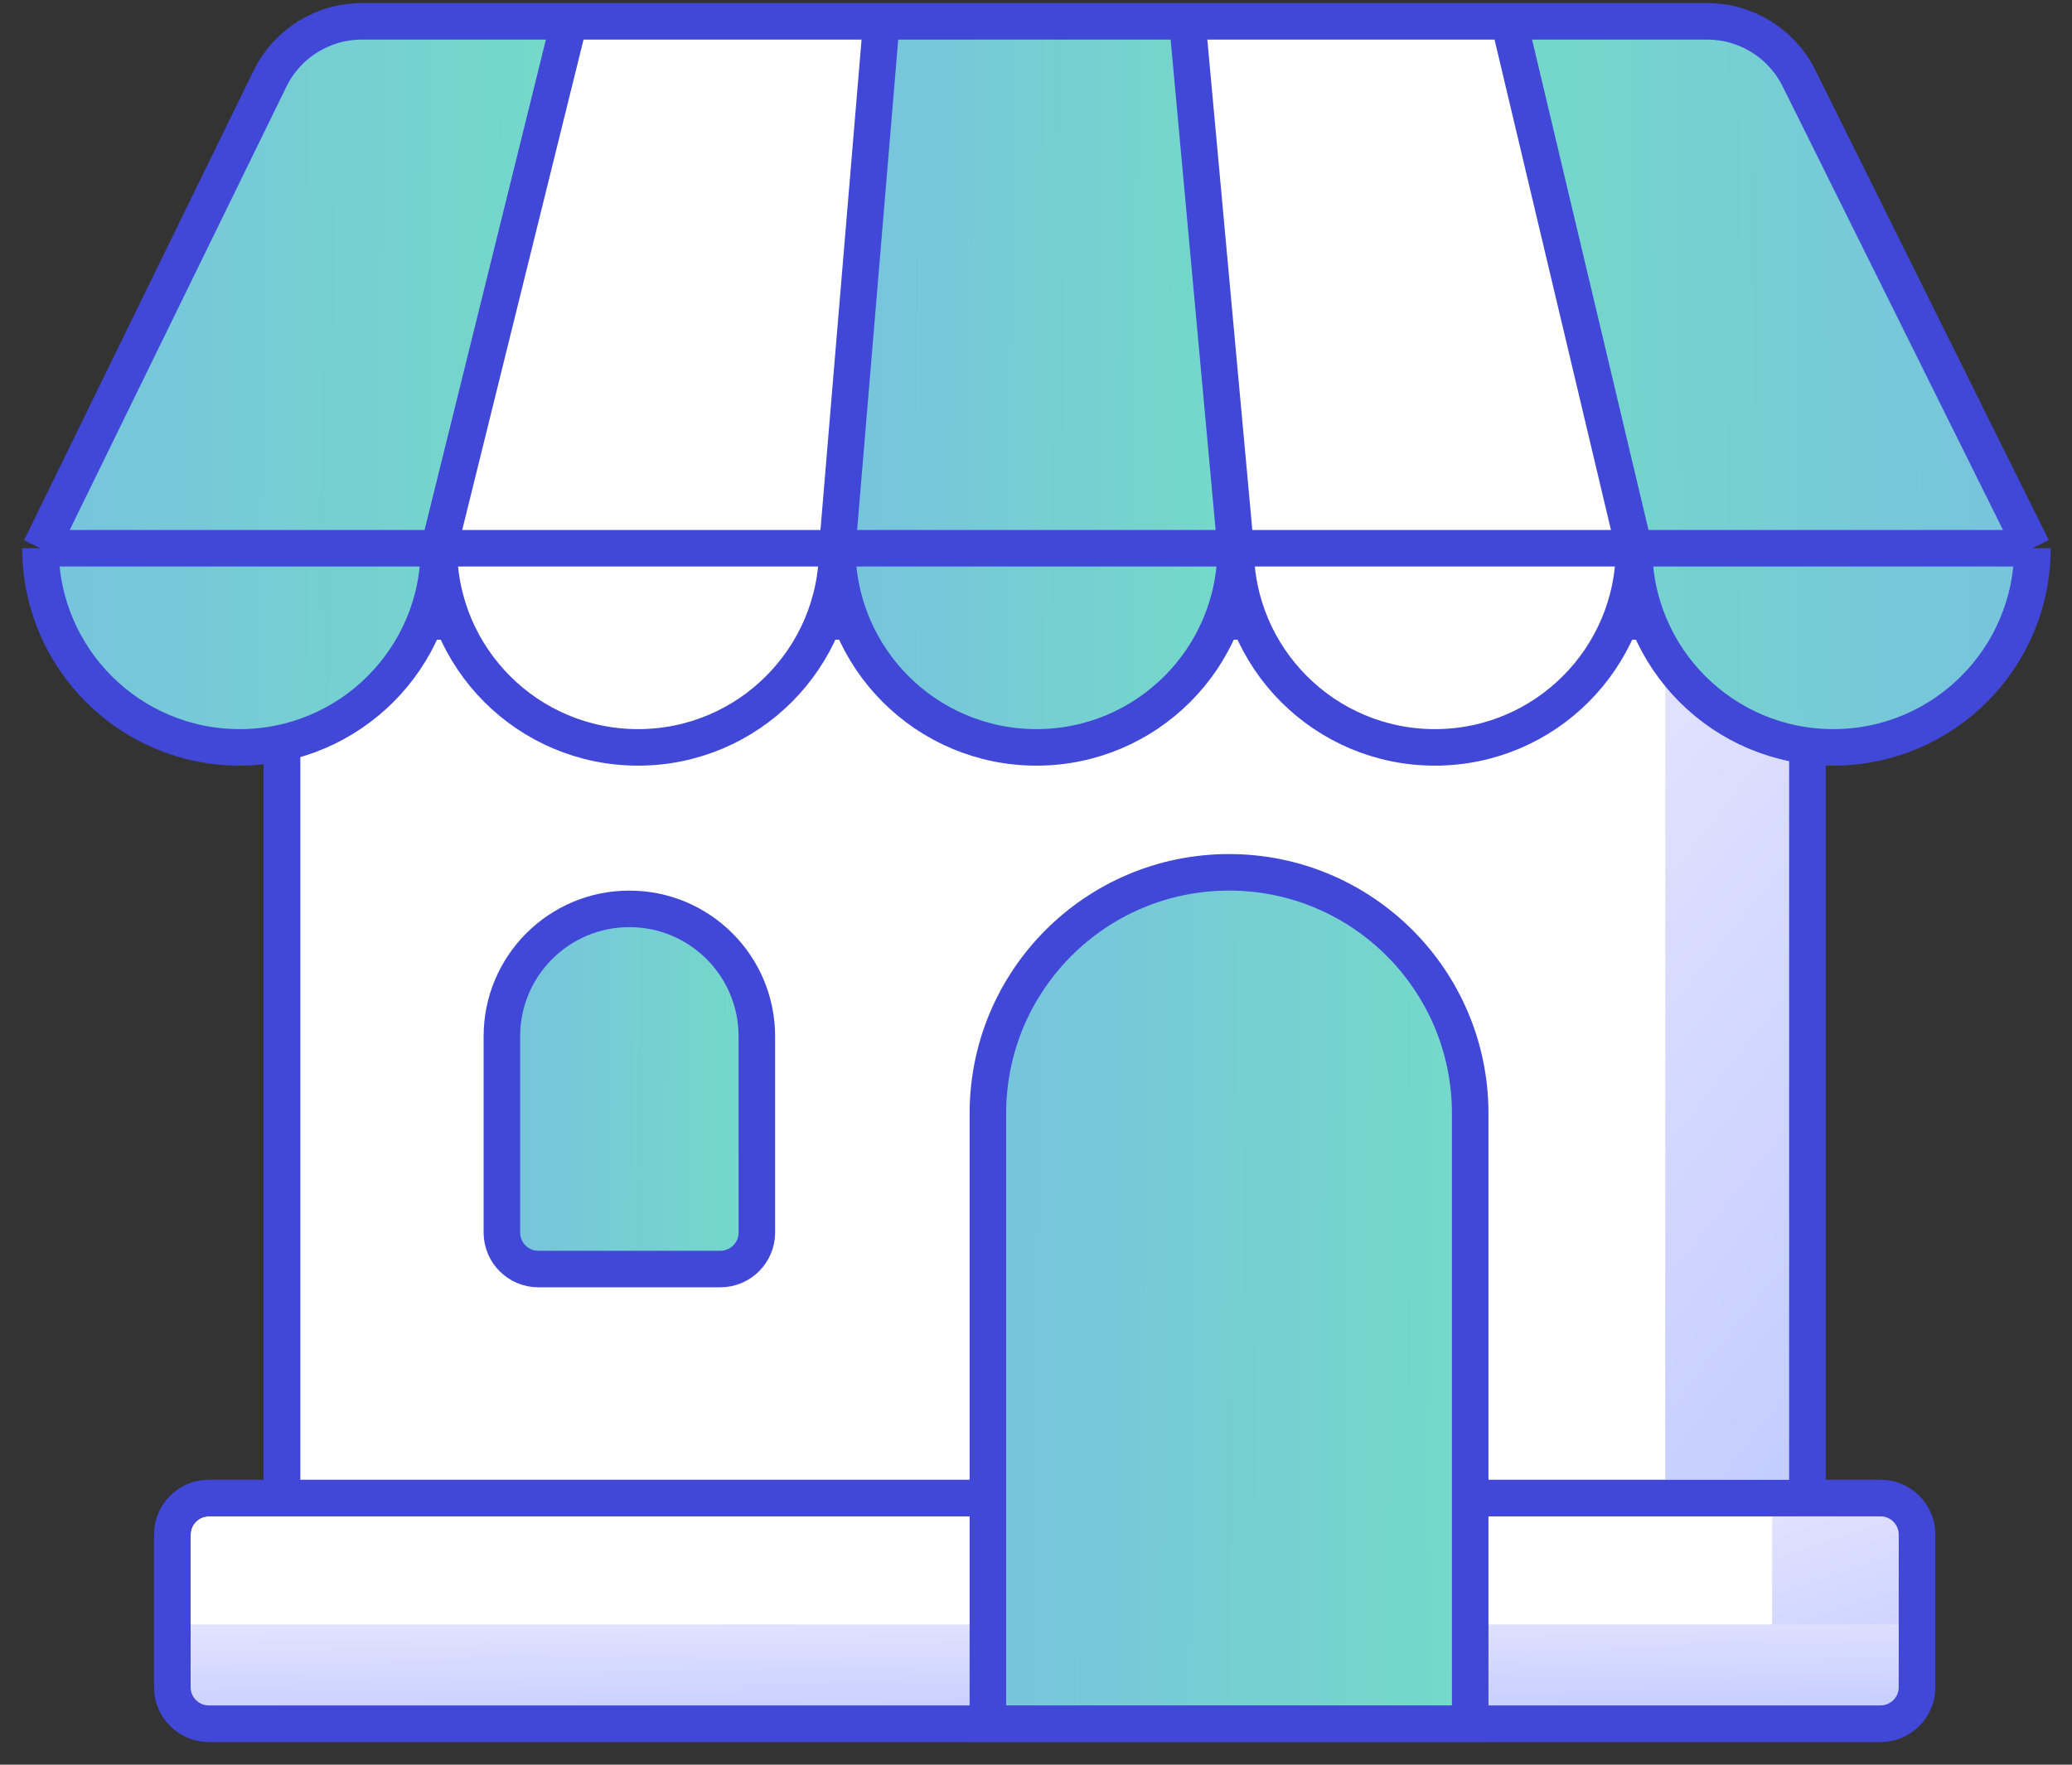 <svg width="81" height="69" viewBox="0 0 81 69" fill="none" xmlns="http://www.w3.org/2000/svg">
<rect x="0" y="0" width="81" height="69" fill="#333333" stroke="none"/>
<path d="M11.022 25.723C11.022 24.934 11.662 24.295 12.451 24.295H69.228C70.016 24.295 70.656 24.934 70.656 25.723V58.576H73.512C74.301 58.576 74.94 59.215 74.94 60.004V65.968C74.94 66.757 74.301 67.397 73.512 67.397H8.166C7.377 67.397 6.738 66.757 6.738 65.968V60.004C6.738 59.215 7.377 58.576 8.166 58.576H11.022V25.723Z" fill="white"/>
<path d="M11.022 58.576V25.723C11.022 24.934 11.662 24.295 12.451 24.295H69.228C70.016 24.295 70.656 24.934 70.656 25.723V58.576M11.022 58.576H8.166C7.377 58.576 6.738 59.215 6.738 60.004V65.968C6.738 66.757 7.377 67.397 8.166 67.397H73.512C74.301 67.397 74.94 66.757 74.94 65.968V60.004C74.94 59.215 74.301 58.576 73.512 58.576H70.656M11.022 58.576H70.656" stroke="#4147D6" stroke-width="1.428"/>
<rect x="65.099" y="25.08" width="5.381" height="33.069" fill="url(#paint0_linear)"/>
<rect x="69.278" y="58.567" width="5.381" height="8.611" fill="url(#paint1_linear)"/>
<rect x="6.738" y="63.515" width="67.921" height="3.662" fill="url(#paint2_linear)"/>
<path d="M11.022 58.576V25.723C11.022 24.934 11.662 24.295 12.451 24.295H69.228C70.016 24.295 70.656 24.934 70.656 25.723V58.576M11.022 58.576H8.166C7.377 58.576 6.738 59.215 6.738 60.004V65.968C6.738 66.757 7.377 67.397 8.166 67.397H73.512C74.301 67.397 74.94 66.757 74.94 65.968V60.004C74.94 59.215 74.301 58.576 73.512 58.576H70.656M11.022 58.576H70.656" stroke="#4147D6" stroke-width="1.428"/>
<path d="M17.157 21.436C17.157 25.737 13.67 29.223 9.369 29.223C5.068 29.223 1.582 25.737 1.582 21.436L11.651 0.834H22.253H34.457H46.415H58.99H69.222L79.454 21.436C79.454 25.737 75.968 29.223 71.667 29.223C67.366 29.223 63.88 25.737 63.88 21.436C63.88 25.737 60.393 29.223 56.093 29.223C51.792 29.223 48.305 25.737 48.305 21.436C48.305 25.737 44.819 29.223 40.518 29.223C36.217 29.223 32.731 25.737 32.731 21.436C32.731 25.737 29.244 29.223 24.944 29.223C20.643 29.223 17.157 25.737 17.157 21.436Z" fill="white"/>
<path d="M17.163 21.297L22.173 1.15H11.566C8.226 7.777 1.546 21.265 1.546 22.203C1.546 23.376 3.358 26.414 3.944 27.213C4.413 27.853 6.911 28.866 8.102 29.292C9.434 29.239 12.526 28.812 14.231 27.533C15.937 26.254 16.612 24.158 16.736 23.269L17.163 21.297Z" fill="url(#paint3_linear)"/>
<path d="M63.388 21.297L58.378 1.15H68.985C72.325 7.777 79.005 21.265 79.005 22.203C79.005 23.376 77.193 26.414 76.607 27.213C76.138 27.853 73.64 28.866 72.45 29.292C71.117 29.239 68.025 28.812 66.32 27.533C64.614 26.254 63.939 24.158 63.815 23.269L63.388 21.297Z" fill="url(#paint4_linear)"/>
<path d="M32.963 21.343L34.343 0.829H46.892L48.405 23.257L46.892 26.283C46.091 26.936 44.418 28.268 44.133 28.374C43.848 28.481 42.234 28.864 41.463 29.042H38.57L34.343 26.505L33.497 24.992L32.963 21.343Z" fill="url(#paint5_linear)"/>
<path d="M17.157 21.436C17.157 25.737 13.67 29.223 9.369 29.223C5.068 29.223 1.582 25.737 1.582 21.436M17.157 21.436C17.157 25.737 20.643 29.223 24.944 29.223C29.244 29.223 32.731 25.737 32.731 21.436M17.157 21.436L22.253 0.834M1.582 21.436L10.554 3.077C11.225 1.704 12.62 0.834 14.148 0.834H22.253M1.582 21.436H79.454M32.731 21.436C32.731 25.737 36.217 29.223 40.518 29.223C44.819 29.223 48.305 25.737 48.305 21.436M32.731 21.436L34.457 0.834M48.305 21.436C48.305 25.737 51.792 29.223 56.093 29.223C60.393 29.223 63.88 25.737 63.88 21.436M48.305 21.436L46.415 0.834M63.88 21.436C63.88 25.737 67.366 29.223 71.667 29.223C75.968 29.223 79.454 25.737 79.454 21.436M63.88 21.436L58.99 0.834M79.454 21.436L70.325 3.054C69.649 1.694 68.262 0.834 66.743 0.834H58.99M22.253 0.834H34.457M34.457 0.834H46.415M46.415 0.834H58.99" stroke="#4147D6" stroke-width="1.428"/>
<path d="M38.619 43.535C38.619 38.329 42.84 34.108 48.047 34.108C53.253 34.108 57.474 38.329 57.474 43.535V67.396H38.619V43.535Z" fill="url(#paint6_linear)" stroke="#4147D6" stroke-width="1.428"/>
<path d="M19.62 40.52C19.62 37.768 21.851 35.537 24.603 35.537C27.356 35.537 29.587 37.768 29.587 40.52V48.192C29.587 48.981 28.948 49.62 28.159 49.62H21.048C20.259 49.62 19.62 48.981 19.62 48.192V40.52Z" fill="url(#paint7_linear)" stroke="#4147D6" stroke-width="1.428"/>
<defs>
<linearGradient id="paint0_linear" x1="67.789" y1="25.08" x2="85.536" y2="39.127" gradientUnits="userSpaceOnUse">
<stop stop-color="#E0E1FF"/>
<stop offset="1" stop-color="#C2CCFF"/>
</linearGradient>
<linearGradient id="paint1_linear" x1="71.969" y1="58.567" x2="74.787" y2="67.135" gradientUnits="userSpaceOnUse">
<stop stop-color="#E0E1FF"/>
<stop offset="1" stop-color="#C2CCFF"/>
</linearGradient>
<linearGradient id="paint2_linear" x1="40.699" y1="63.515" x2="40.743" y2="67.554" gradientUnits="userSpaceOnUse">
<stop stop-color="#E0E1FF"/>
<stop offset="1" stop-color="#C2CCFF"/>
</linearGradient>
<linearGradient id="paint3_linear" x1="2.137" y1="12.74" x2="22.933" y2="12.886" gradientUnits="userSpaceOnUse">
<stop stop-color="#77C4DD"/>
<stop offset="1" stop-color="#74DAC8"/>
</linearGradient>
<linearGradient id="paint4_linear" x1="78.415" y1="12.74" x2="57.618" y2="12.886" gradientUnits="userSpaceOnUse">
<stop stop-color="#77C4DD"/>
<stop offset="1" stop-color="#74DAC8"/>
</linearGradient>
<linearGradient id="paint5_linear" x1="33.406" y1="12.448" x2="48.974" y2="12.53" gradientUnits="userSpaceOnUse">
<stop stop-color="#77C4DD"/>
<stop offset="1" stop-color="#74DAC8"/>
</linearGradient>
<linearGradient id="paint6_linear" x1="39.159" y1="47.817" x2="58.168" y2="47.921" gradientUnits="userSpaceOnUse">
<stop stop-color="#77C4DD"/>
<stop offset="1" stop-color="#74DAC8"/>
</linearGradient>
<linearGradient id="paint7_linear" x1="19.905" y1="41.337" x2="29.954" y2="41.405" gradientUnits="userSpaceOnUse">
<stop stop-color="#77C4DD"/>
<stop offset="1" stop-color="#74DAC8"/>
</linearGradient>
</defs>
</svg>
